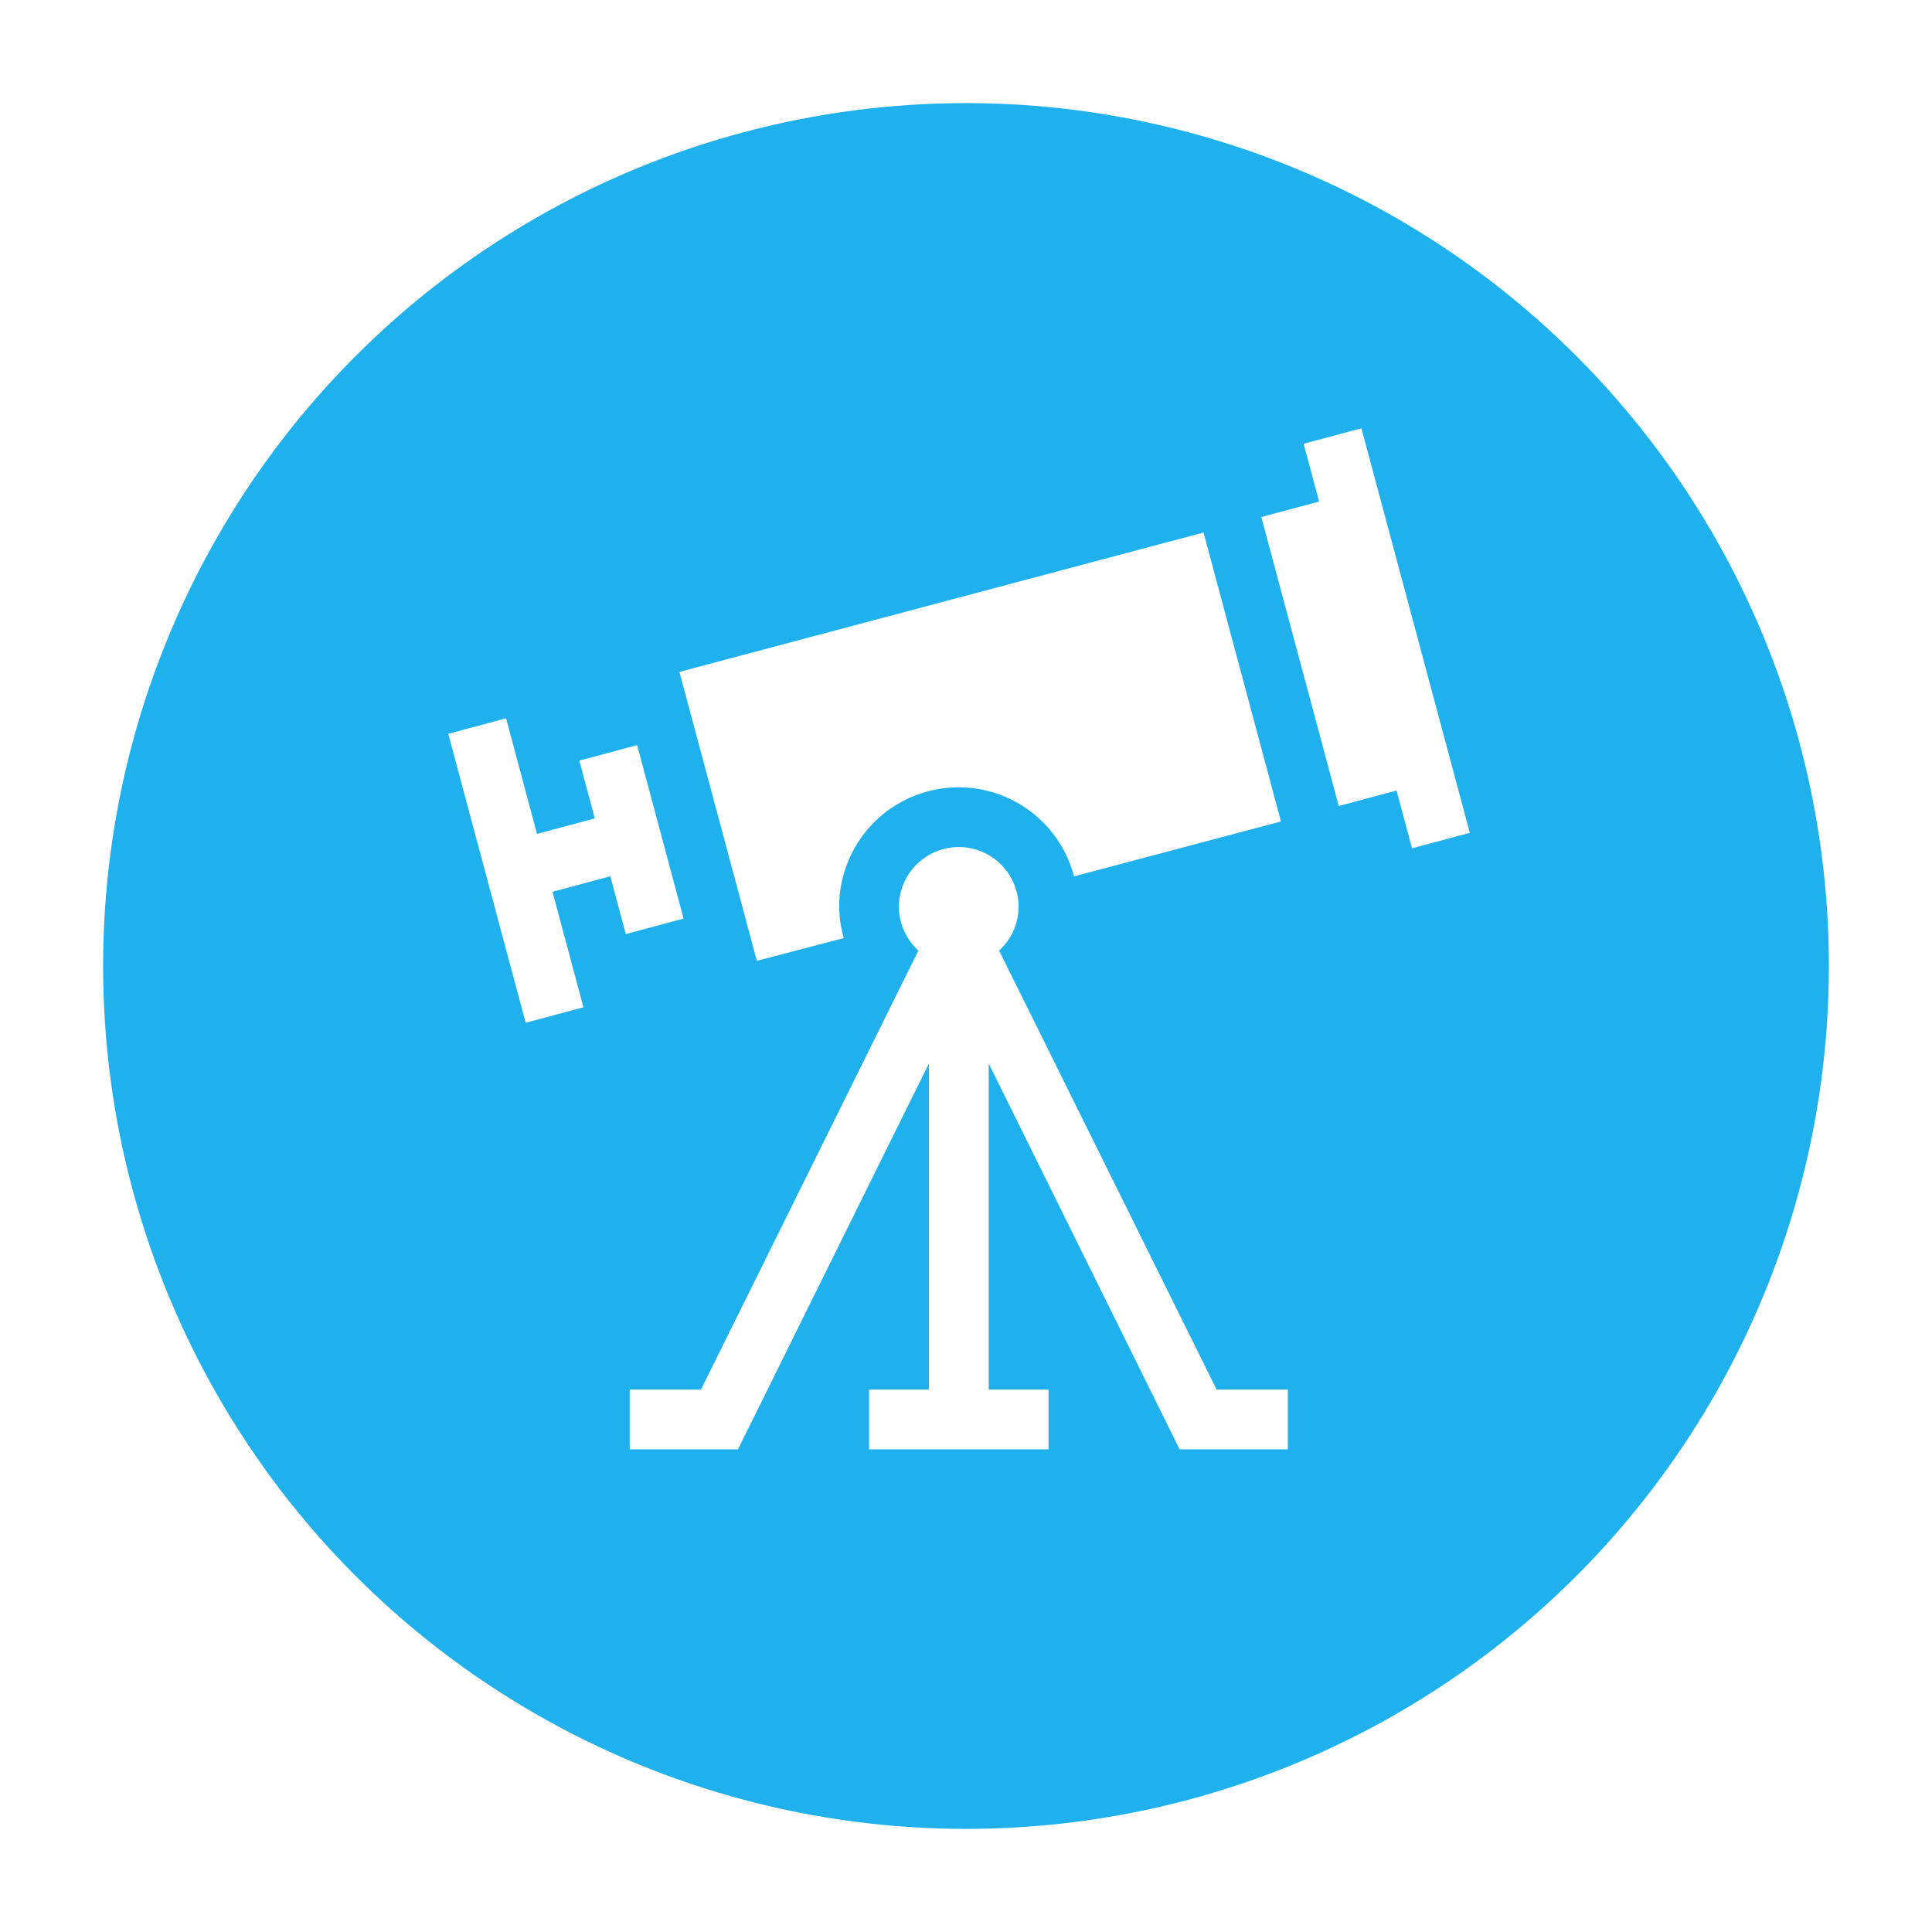 <svg xmlns="http://www.w3.org/2000/svg" xmlns:xlink="http://www.w3.org/1999/xlink" width="168.643" height="168.643" viewBox="0 0 168.643 168.643"><defs><filter id="a" x="0" y="0" width="168.643" height="168.643" filterUnits="userSpaceOnUse"><feOffset dy="3" input="SourceAlpha"/><feGaussianBlur stdDeviation="3" result="b"/><feFlood flood-color="#414040" flood-opacity="0.553"/><feComposite operator="in" in2="b"/><feComposite in="SourceGraphic"/></filter></defs><g transform="translate(9 6)"><g transform="matrix(1, 0, 0, 1, -9, -6)" filter="url(#a)"><ellipse cx="75.321" cy="75.321" rx="75.321" ry="75.321" transform="translate(9 6)" fill="#1eb1ed"/></g><g transform="translate(30.128 31.384)"><path d="M123.243,219.149a5.165,5.165,0,0,0,1.7-3.81,5.222,5.222,0,1,0-10.445,0,5.165,5.165,0,0,0,1.7,3.81L97.22,257.467H91v5.222h9.448l16.665-33.677v28.455H111.89v5.222h15.667v-5.222h-5.222V229.013L139,262.69h9.448v-5.222h-6.22Z" transform="translate(-75.159 -173.56)" fill="#fff"/><path d="M411.373,1.469l1.352,5.044-5.046,1.352,6.759,25.223,5.047-1.352,1.352,5.044,5.044-1.352L416.417.117Z" transform="translate(-336.709 -0.117)" fill="#fff"/><path d="M11.8,170.784,9.1,160.7l5.046-1.353,1.352,5.046,5.044-1.352L16.486,147.9l-5.044,1.351,1.351,5.045-5.046,1.353-2.7-10.09L0,146.913l6.758,25.223Z" transform="translate(0 -120.243)" fill="#fff"/><path d="M130.259,87.786a10.319,10.319,0,0,1-.4-2.721,10.421,10.421,0,0,1,20.5-2.665l18.062-4.793-6.759-25.223L115.912,64.551l6.758,25.222Z" transform="translate(-95.734 -43.286)" fill="#fff"/></g></g></svg>